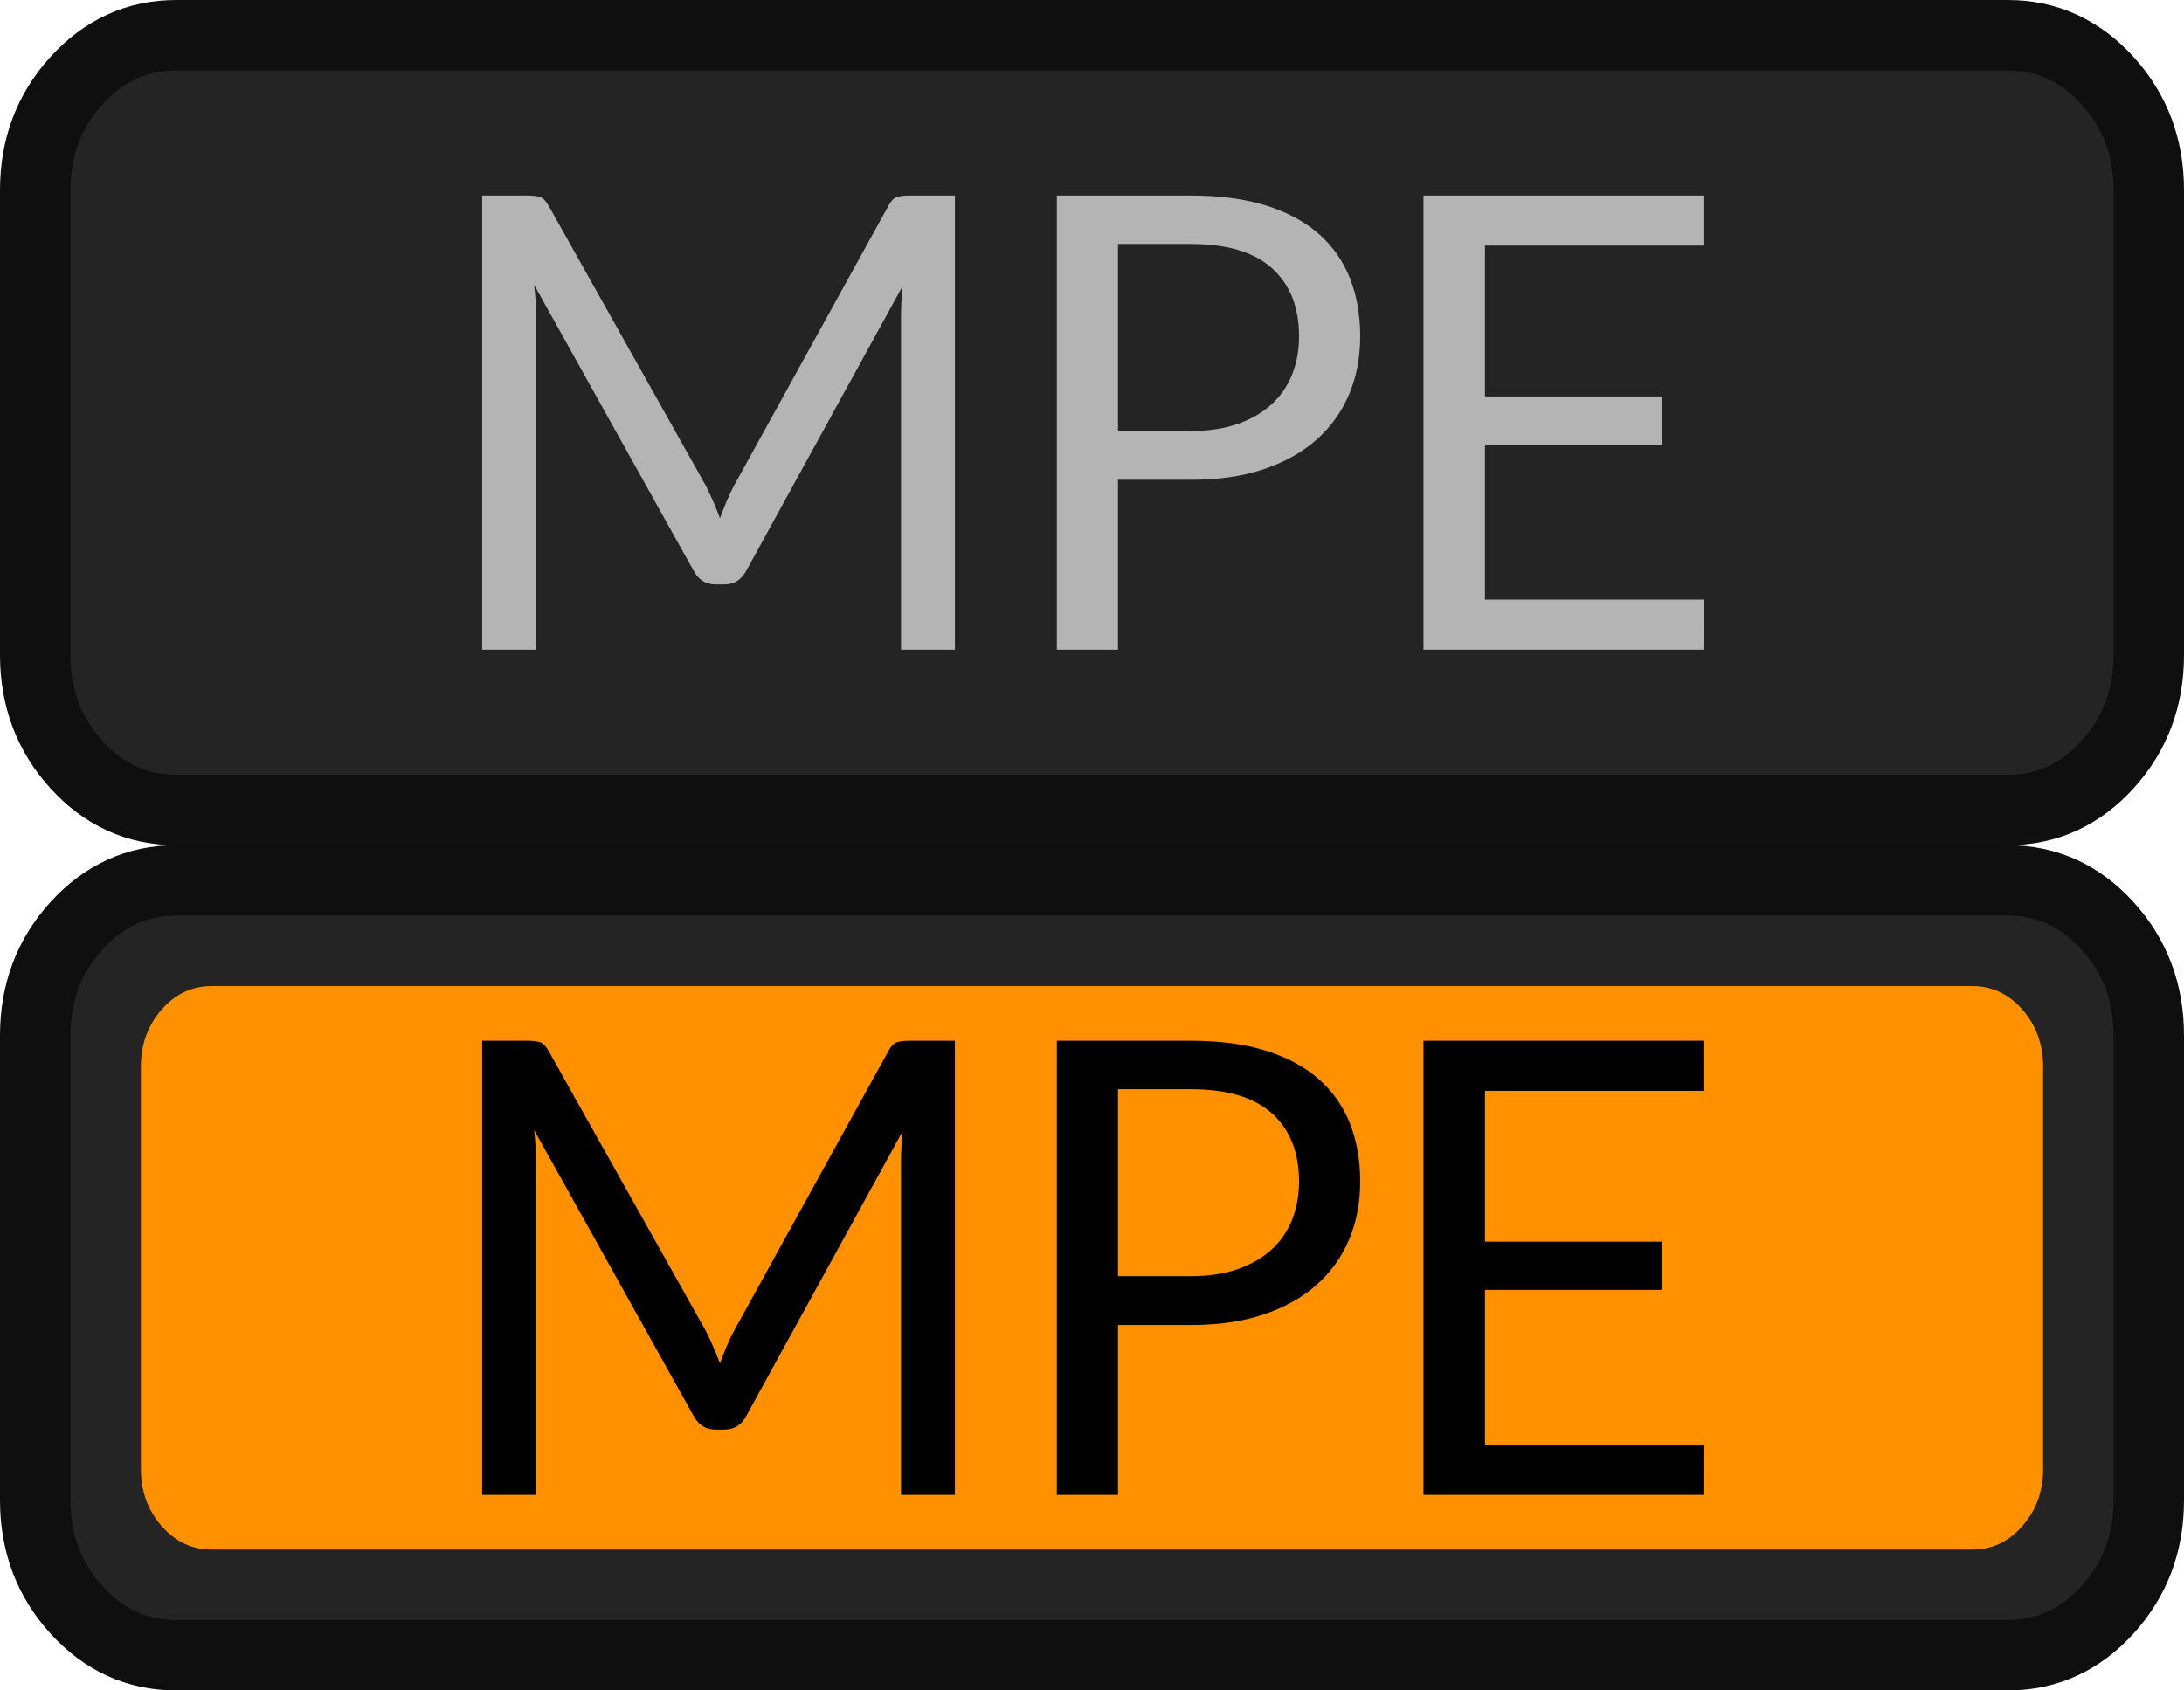 <?xml version="1.0" encoding="utf-8"?>
<svg width="31px" height="24px" viewBox="0 0 31 24" version="1.1" xmlns:xlink="http://www.w3.org/1999/xlink" xmlns="http://www.w3.org/2000/svg">
  <desc>Created with Lunacy</desc>
  <defs>
    <rect width="31" height="24" id="artboard_1" />
    <clipPath id="clip_1">
      <use xlink:href="#artboard_1" clip-rule="evenodd" />
    </clipPath>
  </defs>
  <g id="bmp00171" clip-path="url(#clip_1)">
    <path d="M0 4.4L0 2.2C0 1.592 0.195 1.074 0.586 0.644C0.976 0.215 1.448 0 2 0L28 0C28.552 0 29.024 0.215 29.414 0.644C29.805 1.074 30 1.592 30 2.2L30 8.8C30 9.408 29.805 9.926 29.414 10.356C29.024 10.785 28.552 11 28 11L2 11C1.448 11 0.976 10.785 0.586 10.356C0.195 9.926 0 9.408 0 8.8L0 4.4Z" transform="translate(0.5 0.5)" id="Off" fill="#242424" fill-rule="evenodd" stroke="#0F0F0F" stroke-width="1" />
    <path d="M0 4.4L0 2.2C0 1.592 0.195 1.074 0.586 0.644C0.976 0.215 1.448 0 2 0L28 0C28.552 0 29.024 0.215 29.414 0.644C29.805 1.074 30 1.592 30 2.2L30 8.8C30 9.408 29.805 9.926 29.414 10.356C29.024 10.785 28.552 11 28 11L2 11C1.448 11 0.976 10.785 0.586 10.356C0.195 9.926 0 9.408 0 8.8L0 4.4Z" transform="translate(0.5 12.5)" id="On" fill="#242424" fill-rule="evenodd" stroke="#0F0F0F" stroke-width="1" />
    <path d="M0 2.286L0 1.143C0 0.827 0.098 0.558 0.293 0.335C0.488 0.112 0.724 0 1 0L26 0C26.276 0 26.512 0.112 26.707 0.335C26.902 0.558 27 0.827 27 1.143L27 6.857C27 7.173 26.902 7.442 26.707 7.665C26.512 7.888 26.276 8 26 8L1 8C0.724 8 0.488 7.888 0.293 7.665C0.098 7.442 0 7.173 0 6.857L0 2.286Z" transform="translate(2 14)" id="On-Fill" fill="#FF9000" fill-rule="evenodd" stroke="none" />
    <g id="MPE" transform="translate(3.2 12.5)">
      <path d="M10.354 2.276L10.354 8.724L9.589 8.724L9.589 3.986Q9.589 3.891 9.595 3.783Q9.602 3.675 9.611 3.563L7.397 7.595Q7.294 7.797 7.082 7.797L6.956 7.797Q6.745 7.797 6.641 7.595L4.382 3.545Q4.409 3.783 4.409 3.986L4.409 8.724L3.644 8.724L3.644 2.276L4.288 2.276Q4.405 2.276 4.468 2.298Q4.531 2.321 4.589 2.424L6.817 6.393Q6.871 6.501 6.923 6.618Q6.974 6.735 7.019 6.857Q7.064 6.735 7.114 6.616Q7.163 6.497 7.222 6.389L9.409 2.424Q9.463 2.321 9.528 2.298Q9.593 2.276 9.71 2.276L10.354 2.276ZM13.704 2.276Q14.316 2.276 14.768 2.417Q15.221 2.559 15.518 2.82Q15.815 3.081 15.961 3.45Q16.107 3.819 16.107 4.274Q16.107 4.724 15.95 5.097Q15.792 5.471 15.489 5.741Q15.185 6.011 14.737 6.162Q14.289 6.312 13.704 6.312L12.669 6.312L12.669 8.724L11.801 8.724L11.801 2.276L13.704 2.276ZM20.979 8.724L20.983 8.013L17.878 8.013L17.878 5.813L20.389 5.813L20.389 5.129L17.878 5.129L17.878 2.987L20.979 2.987L20.979 2.276L17.005 2.276L17.005 8.724L20.979 8.724ZM13.704 5.619Q14.078 5.619 14.364 5.52Q14.649 5.421 14.845 5.244Q15.041 5.066 15.14 4.818Q15.239 4.571 15.239 4.274Q15.239 3.657 14.858 3.311Q14.478 2.964 13.704 2.964L12.669 2.964L12.669 5.619L13.704 5.619Z" />
    </g>
    <g id="MPE" fill="#B4B4B4" transform="translate(3.2 0.5)">
      <path d="M10.354 2.276L10.354 8.724L9.589 8.724L9.589 3.986Q9.589 3.891 9.595 3.783Q9.602 3.675 9.611 3.563L7.397 7.595Q7.294 7.797 7.082 7.797L6.956 7.797Q6.745 7.797 6.641 7.595L4.382 3.545Q4.409 3.783 4.409 3.986L4.409 8.724L3.644 8.724L3.644 2.276L4.288 2.276Q4.405 2.276 4.468 2.298Q4.531 2.321 4.589 2.424L6.817 6.393Q6.871 6.501 6.923 6.618Q6.974 6.735 7.019 6.857Q7.064 6.735 7.114 6.616Q7.163 6.497 7.222 6.389L9.409 2.424Q9.463 2.321 9.528 2.298Q9.593 2.276 9.71 2.276L10.354 2.276ZM13.704 2.276Q14.316 2.276 14.768 2.417Q15.221 2.559 15.518 2.82Q15.815 3.081 15.961 3.45Q16.107 3.819 16.107 4.274Q16.107 4.724 15.95 5.097Q15.792 5.471 15.489 5.741Q15.185 6.011 14.737 6.162Q14.289 6.312 13.704 6.312L12.669 6.312L12.669 8.724L11.801 8.724L11.801 2.276L13.704 2.276ZM20.979 8.724L20.983 8.013L17.878 8.013L17.878 5.813L20.389 5.813L20.389 5.129L17.878 5.129L17.878 2.987L20.979 2.987L20.979 2.276L17.005 2.276L17.005 8.724L20.979 8.724ZM13.704 5.619Q14.078 5.619 14.364 5.52Q14.649 5.421 14.845 5.244Q15.041 5.066 15.14 4.818Q15.239 4.571 15.239 4.274Q15.239 3.657 14.858 3.311Q14.478 2.964 13.704 2.964L12.669 2.964L12.669 5.619L13.704 5.619Z" />
    </g>
  </g>
</svg>